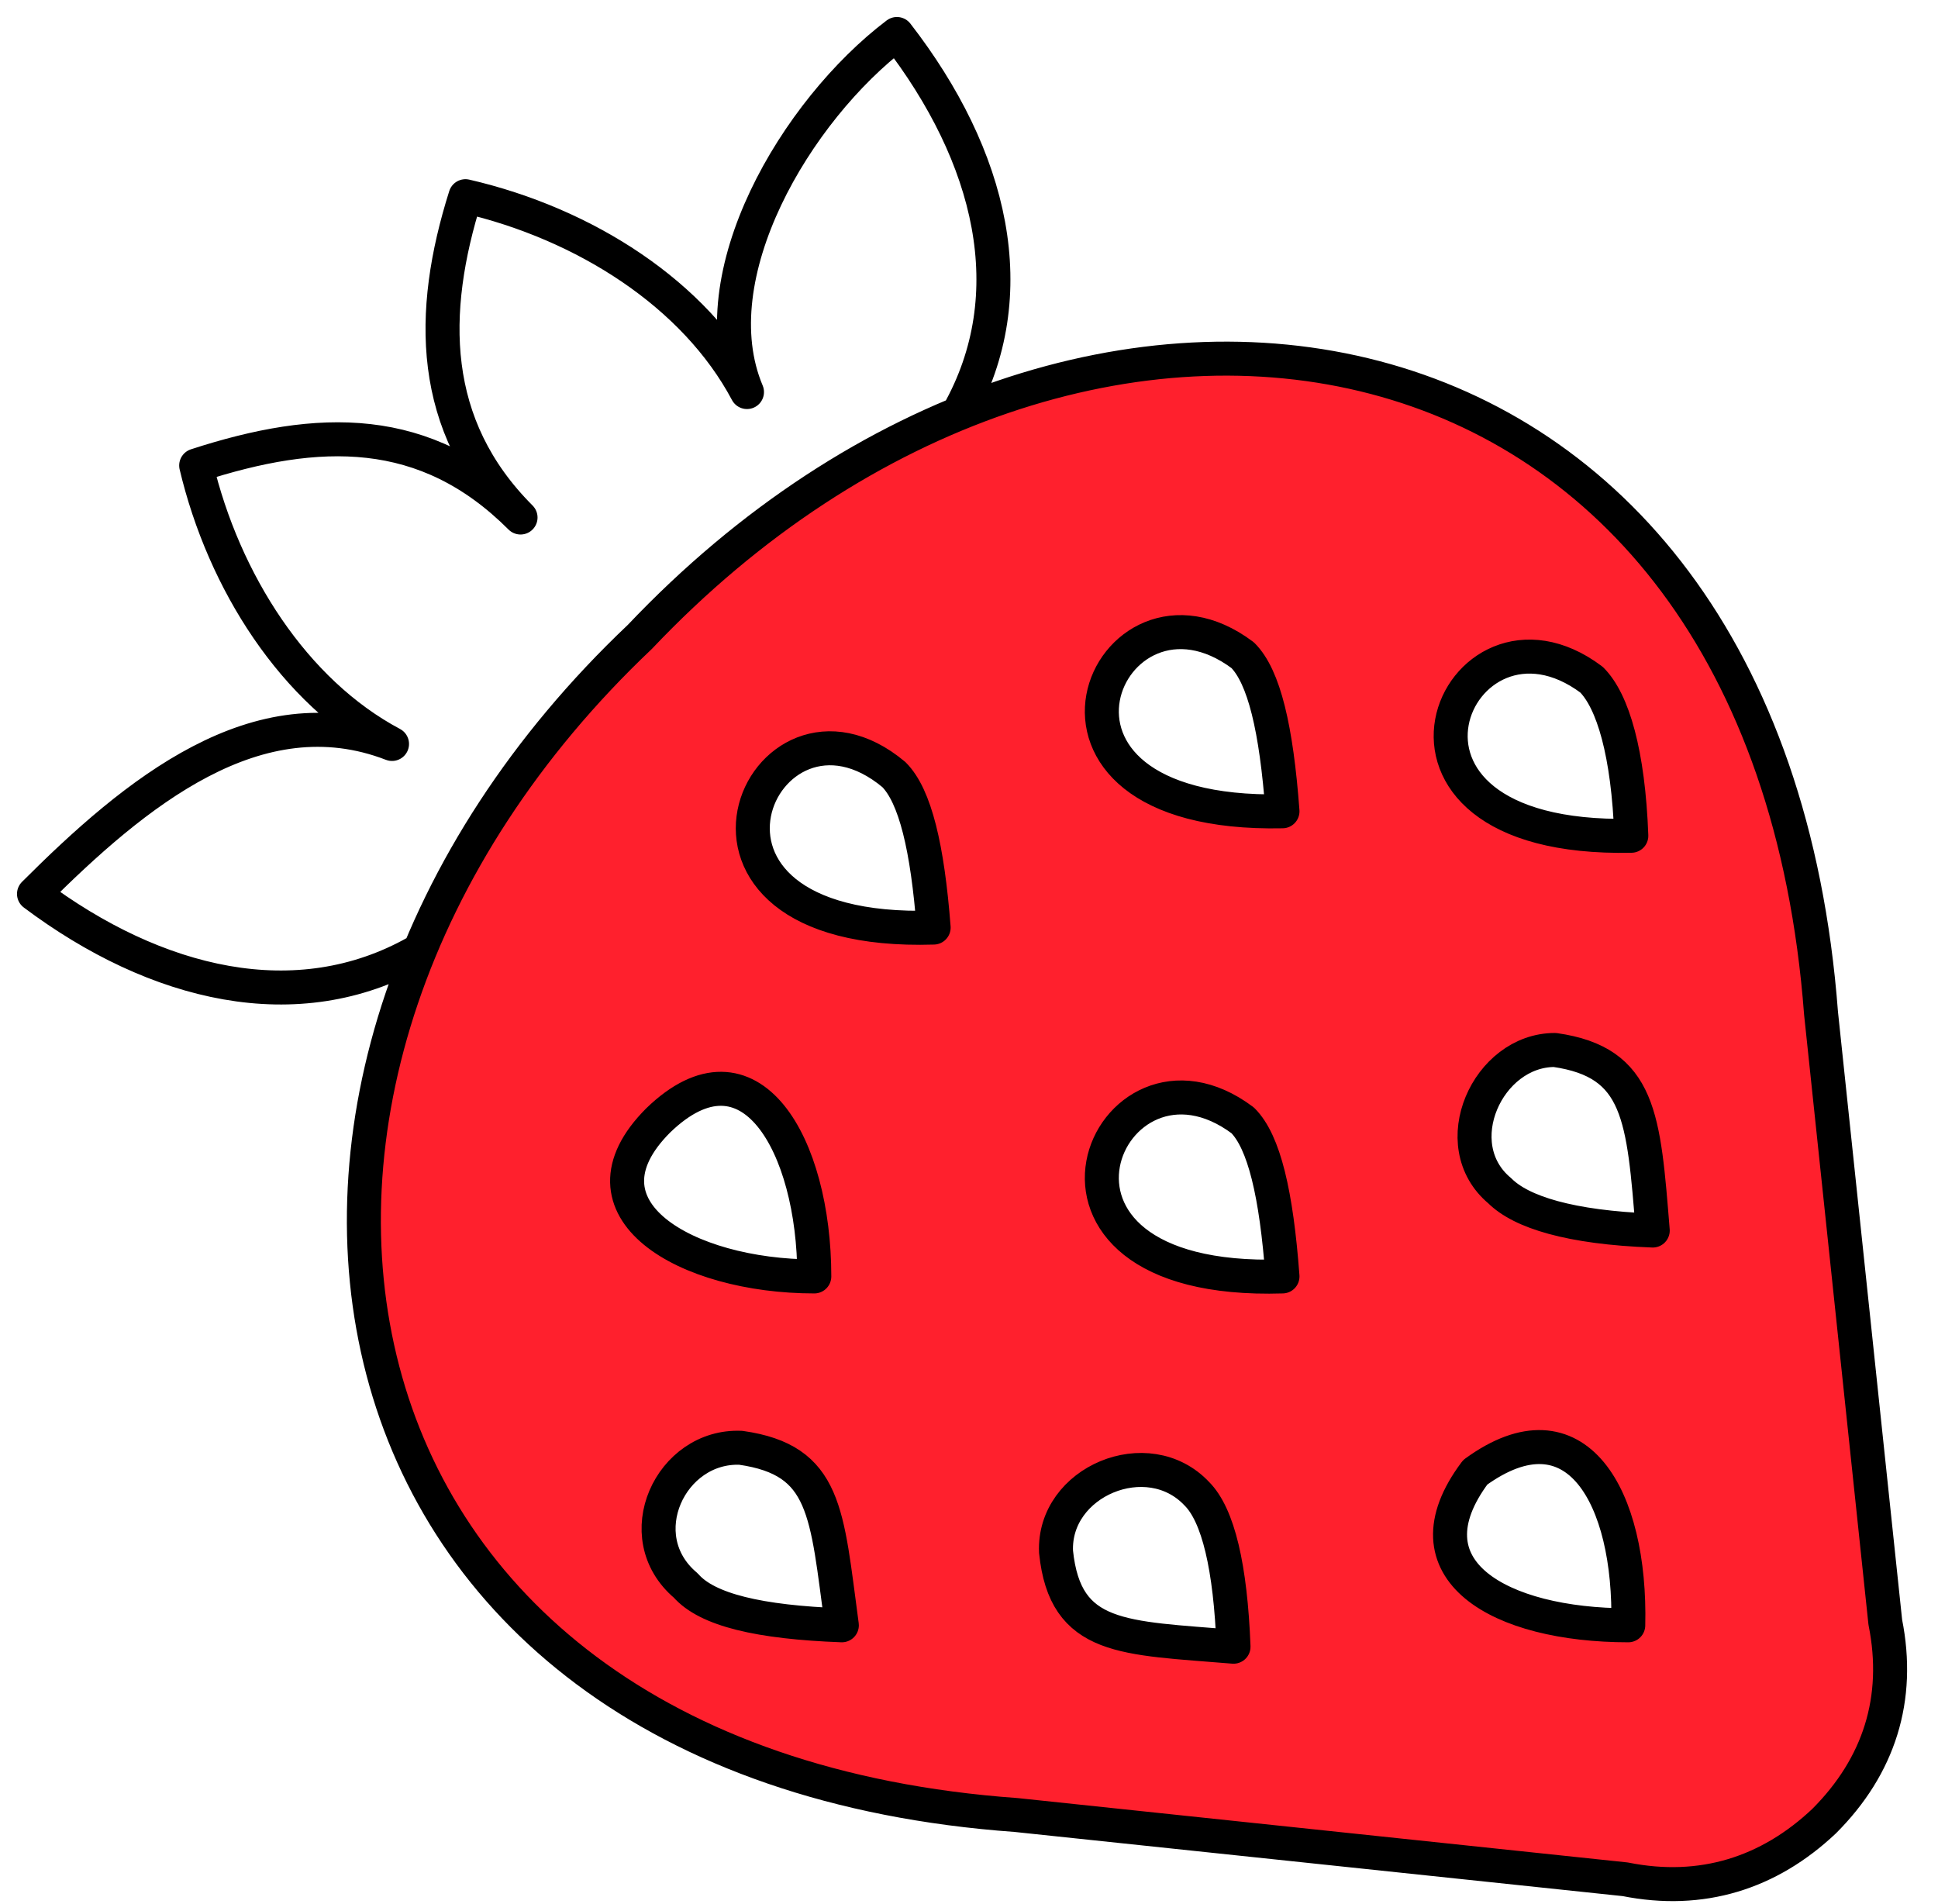 <svg width="57" height="56" viewBox="0 0 57 56" fill="none" xmlns="http://www.w3.org/2000/svg">
<path d="M53.56 29.8C51.94 8.38 31.78 5.05 18.82 18.73C5.23 31.6 8.56 51.85 29.89 53.38L47.8 55.27C50.05 55.72 52.03 55.09 53.65 53.56C55.27 51.94 55.9 49.96 55.45 47.71L53.56 29.8ZM26.29 22.78C26.92 23.41 27.28 24.94 27.46 27.28C18.82 27.55 22.42 19.54 26.29 22.78ZM36.55 19.27C37.18 19.9 37.54 21.43 37.72 23.86C29.17 24.04 32.59 16.3 36.55 19.27ZM46.81 19.99C47.44 20.62 47.89 22.15 47.98 24.58C39.43 24.76 42.85 17.02 46.81 19.99ZM36.55 32.95C37.18 33.58 37.54 35.11 37.72 37.54C29.17 37.81 32.59 29.98 36.55 32.95ZM43.39 43.3C46.36 41.14 47.98 44.02 47.89 47.8C44.11 47.8 41.23 46.18 43.39 43.3ZM45.73 30.88C48.25 31.24 48.34 32.86 48.61 36.19C46.18 36.1 44.74 35.65 44.11 35.02C42.49 33.67 43.75 30.88 45.73 30.88ZM23.95 37.54C20.17 37.54 16.75 35.56 19.36 32.95C22.06 30.34 23.95 33.67 23.95 37.54ZM21.79 42.58C24.31 42.94 24.31 44.47 24.76 47.8C22.33 47.71 20.8 47.35 20.17 46.63C18.46 45.19 19.72 42.49 21.79 42.58ZM31.06 45.64C30.97 43.57 33.76 42.4 35.2 43.93C35.83 44.56 36.19 46.09 36.28 48.43C33.04 48.16 31.33 48.25 31.06 45.64Z" fill="#FF202D"/>
<path d="M28.18 12.16C30.16 8.65 29.17 4.6 26.38 1C23.41 3.25 20.53 8.11 21.97 11.53C20.44 8.65 17.2 6.58 13.69 5.77C12.61 9.19 12.61 12.52 15.31 15.22C12.52 12.43 9.37 12.52 5.77 13.69C6.58 17.11 8.65 20.35 11.53 21.88C7.57 20.35 3.97 23.32 1 26.29C4.6 28.99 8.74 29.98 12.25 28M53.56 29.8C51.94 8.38 31.78 5.05 18.82 18.73C5.23 31.6 8.56 51.85 29.89 53.38L47.8 55.27C50.05 55.72 52.03 55.09 53.65 53.56C55.27 51.94 55.9 49.96 55.45 47.71L53.56 29.8ZM26.29 22.78C26.92 23.41 27.28 24.94 27.46 27.28C18.82 27.55 22.42 19.54 26.29 22.78ZM36.55 19.27C37.18 19.9 37.54 21.43 37.72 23.86C29.17 24.04 32.59 16.3 36.55 19.27ZM46.81 19.99C47.44 20.62 47.89 22.15 47.98 24.58C39.43 24.76 42.85 17.02 46.81 19.99ZM36.55 32.95C37.18 33.58 37.54 35.11 37.72 37.54C29.17 37.81 32.59 29.98 36.55 32.95ZM43.39 43.3C46.36 41.14 47.98 44.02 47.89 47.8C44.11 47.8 41.23 46.18 43.39 43.3ZM45.73 30.88C48.25 31.24 48.34 32.86 48.61 36.19C46.18 36.1 44.74 35.65 44.11 35.02C42.49 33.67 43.75 30.88 45.73 30.88ZM23.95 37.54C20.17 37.54 16.75 35.56 19.36 32.95C22.06 30.34 23.95 33.67 23.95 37.54ZM21.79 42.58C24.31 42.94 24.31 44.47 24.76 47.8C22.33 47.71 20.8 47.35 20.17 46.63C18.46 45.19 19.72 42.49 21.79 42.58ZM31.06 45.64C30.97 43.57 33.76 42.4 35.2 43.93C35.83 44.56 36.19 46.09 36.28 48.43C33.04 48.16 31.33 48.25 31.06 45.64Z" stroke="black" stroke-linecap="round" stroke-linejoin="round"/>
</svg>
